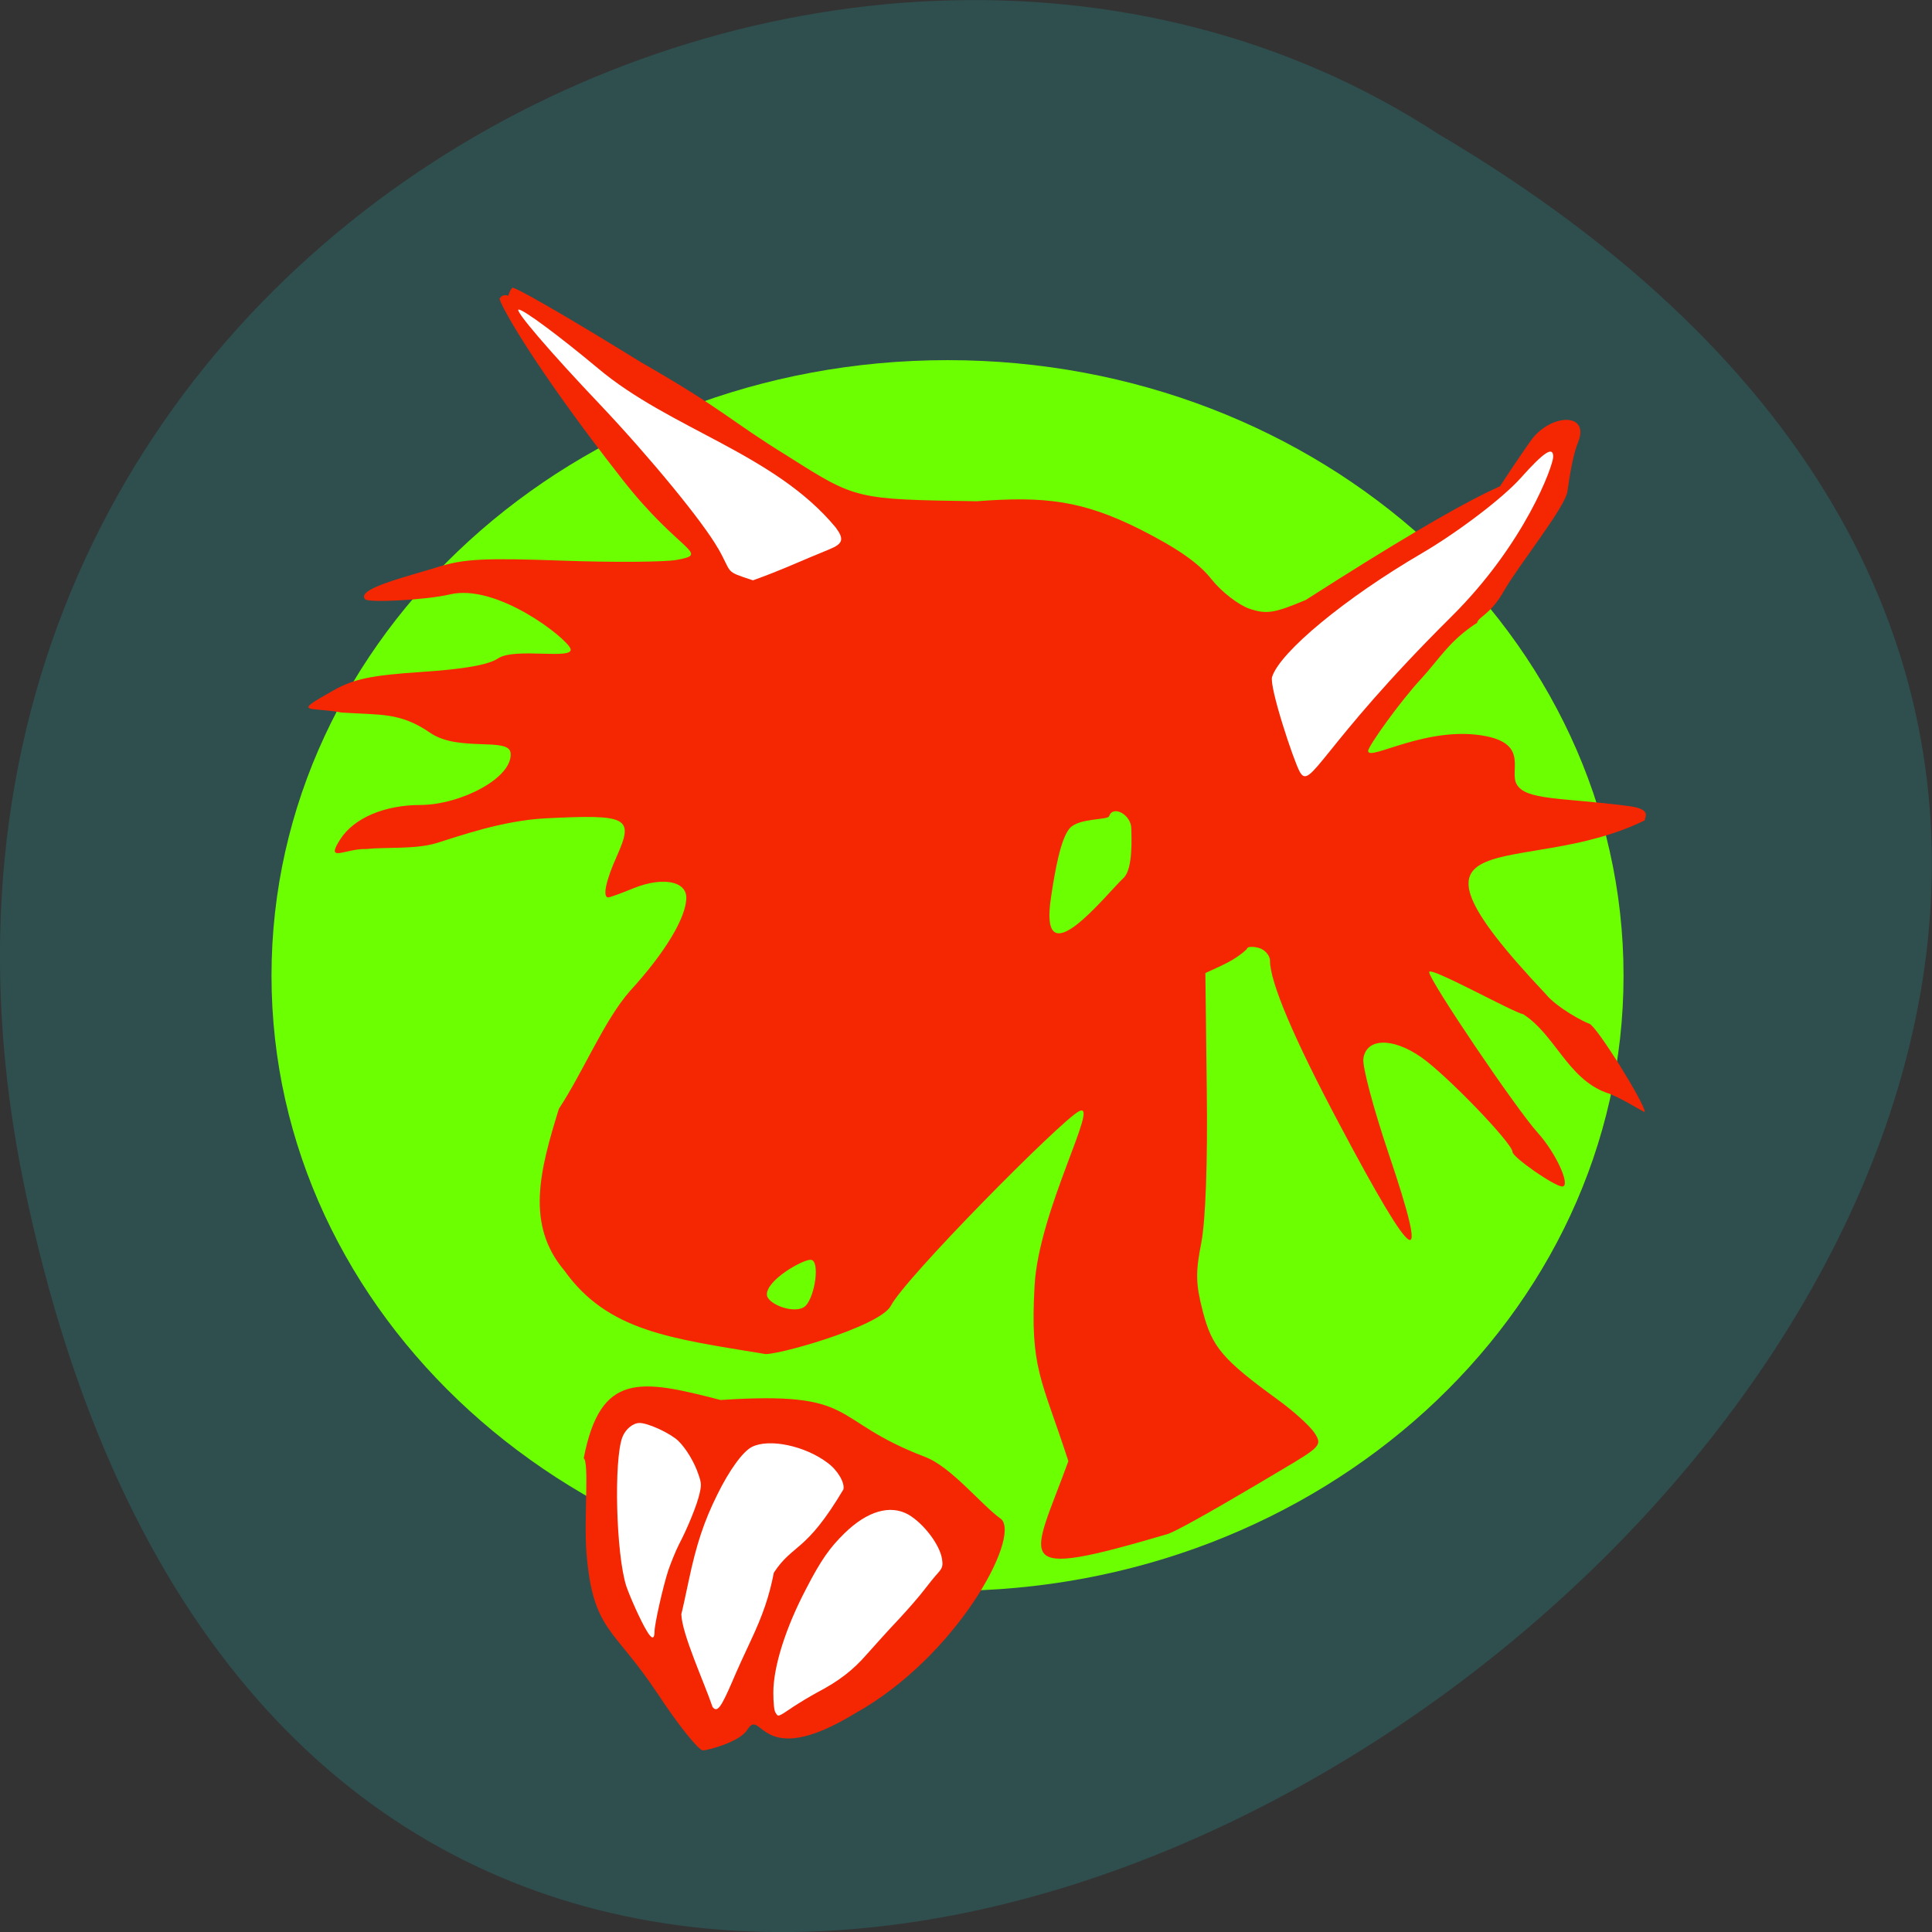 <svg xmlns="http://www.w3.org/2000/svg" viewBox="0 0 32 32"><rect x="0" y="0" width="32" height="32" fill="#333333" stroke="none"/><path d="m 0.406 19.664 c 6.246 29.988 49.23 -2.207 23.41 -17.449 c -10.03 -6.535 -26.625 2.023 -23.41 17.449" fill="#2f4e4e"/><path d="m 26.891 16.16 c 0 5.629 -5.01 10.191 -11.195 10.191 c -6.188 0 -11.199 -4.563 -11.199 -10.191 c 0 -5.629 5.01 -10.195 11.199 -10.195 c 6.184 0 11.195 4.566 11.195 10.195" fill="#6cff01"/><path d="m 10.883 28.04 c -0.711 -1.078 -1.059 -1.016 -1.168 -2.301 c -0.047 -0.578 0.047 -1.516 -0.047 -1.586 c 0.277 -1.434 0.938 -1.309 2.266 -0.965 c 2.324 -0.152 1.77 0.324 3.383 0.941 c 0.441 0.164 0.938 0.801 1.27 1.035 c 0.313 0.32 -0.754 2.281 -2.418 3.211 c -1.605 0.98 -1.543 -0.117 -1.793 0.277 c -0.125 0.203 -0.66 0.34 -0.734 0.34 c -0.07 0 -0.414 -0.426 -0.758 -0.953" fill="#f52703"/><g fill="#fff"><path d="m 10.711 27.01 c -0.094 -0.152 -0.273 -0.551 -0.336 -0.734 c -0.172 -0.523 -0.211 -2.098 -0.066 -2.473 c 0.051 -0.133 0.176 -0.234 0.285 -0.234 c 0.141 0 0.512 0.172 0.641 0.297 c 0.129 0.125 0.27 0.359 0.336 0.563 c 0.047 0.133 0.047 0.176 0.016 0.309 c -0.039 0.18 -0.199 0.574 -0.344 0.848 c -0.051 0.102 -0.129 0.293 -0.172 0.418 c -0.09 0.273 -0.23 0.898 -0.23 1.02 c 0 0.133 -0.047 0.129 -0.129 -0.012"/><path d="m 12.844 28.367 c -0.023 -0.039 -0.035 -0.172 -0.035 -0.332 c 0 -0.43 0.203 -1.074 0.547 -1.727 c 0.242 -0.469 0.387 -0.672 0.629 -0.91 c 0.379 -0.371 0.758 -0.48 1.059 -0.313 c 0.254 0.148 0.523 0.5 0.559 0.738 c 0.016 0.117 0.008 0.145 -0.07 0.234 c -0.051 0.055 -0.152 0.18 -0.223 0.273 c -0.07 0.094 -0.262 0.316 -0.426 0.492 c -0.164 0.172 -0.398 0.434 -0.523 0.574 c -0.234 0.27 -0.469 0.449 -0.82 0.633 c -0.117 0.063 -0.297 0.172 -0.398 0.238 c -0.262 0.176 -0.254 0.176 -0.297 0.098"/></g><path d="m 17.695 24.2 c -0.445 -1.371 -0.637 -1.527 -0.559 -2.91 c 0.07 -1.25 1.098 -3.078 0.734 -2.883 c -0.309 0.164 -2.879 2.762 -3.113 3.219 c -0.184 0.355 -1.996 0.855 -2.105 0.797 c -1.539 -0.254 -2.586 -0.371 -3.305 -1.379 c -0.645 -0.762 -0.406 -1.66 -0.09 -2.68 c 0.402 -0.609 0.75 -1.465 1.176 -1.949 c 0.578 -0.629 0.934 -1.219 0.934 -1.547 c 0 -0.273 -0.391 -0.348 -0.863 -0.16 c -0.211 0.086 -0.402 0.156 -0.43 0.156 c -0.098 0 -0.039 -0.281 0.141 -0.68 c 0.289 -0.648 0.195 -0.699 -1.191 -0.629 c -0.711 0.039 -1.414 0.293 -1.797 0.41 c -0.344 0.105 -0.848 0.063 -1.164 0.098 c -0.34 -0.012 -0.688 0.242 -0.426 -0.164 c 0.227 -0.352 0.734 -0.566 1.328 -0.566 c 0.672 -0.004 1.531 -0.453 1.492 -0.859 c -0.023 -0.273 -0.859 -0.012 -1.332 -0.336 c -0.5 -0.344 -0.82 -0.293 -1.469 -0.336 c -0.527 -0.102 -0.852 0.035 -0.125 -0.371 c 0.328 -0.184 0.617 -0.246 1.445 -0.301 c 0.707 -0.047 1.113 -0.117 1.277 -0.227 c 0.281 -0.184 1.27 0.035 1.195 -0.16 c -0.066 -0.176 -1.215 -1.082 -1.996 -0.898 c -0.395 0.094 -1.344 0.141 -1.402 0.082 c -0.172 -0.172 0.703 -0.379 1.215 -0.539 c 0.426 -0.133 0.773 -0.148 2.055 -0.102 c 0.844 0.031 1.695 0.023 1.887 -0.012 c 0.574 -0.105 0.051 -0.121 -0.895 -1.328 c -1.512 -1.93 -2.059 -2.957 -2.035 -3 c 0.285 -0.57 3.164 3.324 3.543 3.871 c 2.156 0.957 1.637 -0.523 0.266 -1.234 c -0.844 -0.434 -4.176 -2.117 -3.602 -2.816 c 0.023 -0.027 0.73 0.367 2.141 1.238 c 1.371 0.785 1.477 0.969 2.418 1.547 c 1.141 0.723 1.125 0.719 3.137 0.75 c 1.129 -0.086 1.754 -0.012 2.711 0.469 c 0.609 0.309 0.965 0.555 1.176 0.824 c 0.168 0.211 0.449 0.426 0.629 0.488 c 0.285 0.094 0.406 0.074 0.93 -0.145 c 5.887 -3.773 3.418 -1.305 1.418 0.051 c -1.121 0.762 -1.723 1.328 -1.723 1.621 c 0.84 1.723 5.527 -5 3.301 -2.867 c -0.906 0.934 0.625 -1.301 0.754 -1.473 c 0.328 -0.422 0.969 -0.441 0.758 0.066 c -0.078 0.188 -0.137 0.547 -0.172 0.801 c -0.039 0.27 -0.805 1.219 -1.051 1.648 c -0.223 0.398 -0.426 0.43 -0.445 0.531 c -0.453 0.289 -0.625 0.598 -0.926 0.926 c -0.336 0.359 -0.879 1.117 -0.879 1.195 c 0 0.184 0.992 -0.438 1.961 -0.242 c 0.688 0.141 0.379 0.57 0.496 0.789 c 0.145 0.277 0.758 0.223 1.859 0.367 c 0.418 0.055 0.242 0.203 0.27 0.234 c -2.02 1 -4.469 -0.113 -1.645 2.879 c 0.18 0.223 0.633 0.465 0.723 0.492 c 0.125 0.043 0.918 1.324 0.918 1.461 c 0 0.02 -0.418 -0.254 -0.641 -0.32 c -0.637 -0.234 -0.848 -0.961 -1.371 -1.297 c -0.176 -0.035 -1.559 -0.805 -1.559 -0.699 c 0 0.137 1.441 2.266 1.797 2.66 c 0.305 0.336 0.555 0.891 0.406 0.891 c -0.125 0 -0.824 -0.484 -0.824 -0.574 c 0 -0.141 -1.098 -1.281 -1.516 -1.57 c -0.473 -0.328 -0.906 -0.316 -0.953 0.027 c -0.02 0.125 0.168 0.828 0.414 1.559 c 0.699 2.063 0.461 1.926 -0.813 -0.477 c -0.75 -1.41 -1.148 -2.348 -1.148 -2.703 c 0 -0.09 -0.086 -0.188 -0.191 -0.215 c -0.105 -0.027 -0.191 -0.02 -0.191 0.02 c -0.207 0.195 -0.418 0.27 -0.688 0.398 l 0.023 1.934 c 0.016 1.211 -0.02 2.16 -0.09 2.531 c -0.098 0.492 -0.094 0.688 0.027 1.148 c 0.152 0.586 0.332 0.793 1.25 1.461 c 0.254 0.184 0.523 0.43 0.598 0.543 c 0.129 0.199 0.105 0.227 -0.535 0.605 c -0.367 0.219 -1.605 0.957 -1.887 1.066 c -2.676 0.789 -2.266 0.477 -1.656 -1.203 m -4.352 -2.574 c 0.156 -0.156 0.246 -0.762 0.082 -0.762 c -0.137 0 -0.723 0.332 -0.723 0.574 c 0 0.164 0.484 0.344 0.641 0.188 m 5.266 -7.086 c 0.164 -0.152 0.129 -0.707 0.129 -0.816 c 0 -0.23 -0.301 -0.398 -0.367 -0.207 c -0.02 0.066 -0.5 0.027 -0.652 0.199 c -0.152 0.172 -0.246 0.711 -0.309 1.133 c -0.219 1.406 0.902 -0.031 1.199 -0.309 m 2.875 -1.934 c -0.176 0.41 -0.148 0.074 0 0" fill="#f52703"/><g fill="#fff"><path d="m 11.801 28.27 c -0.133 -0.395 -0.508 -1.207 -0.516 -1.535 c 0.016 -0.055 0.07 -0.309 0.125 -0.566 c 0.125 -0.594 0.254 -0.977 0.469 -1.41 c 0.199 -0.406 0.422 -0.715 0.574 -0.793 c 0.285 -0.145 0.883 -0.02 1.258 0.266 c 0.164 0.121 0.285 0.328 0.258 0.438 c -0.629 1.059 -0.832 0.891 -1.152 1.379 c -0.074 0.383 -0.18 0.699 -0.391 1.145 c -0.086 0.18 -0.219 0.473 -0.293 0.648 c -0.195 0.453 -0.254 0.527 -0.332 0.43"/><path d="m 21.527 12.781 c -0.102 -0.184 -0.508 -1.41 -0.457 -1.57 c 0.133 -0.414 1.215 -1.309 2.48 -2.047 c 0.605 -0.355 1.34 -0.914 1.637 -1.246 c 0.391 -0.438 0.539 -0.531 0.539 -0.352 c 0 0.141 -0.461 1.434 -1.691 2.652 c -2.172 2.156 -2.328 2.895 -2.508 2.563"/><path d="m 11.891 9.08 c -0.246 -0.434 -1.121 -1.5 -1.945 -2.371 c -0.828 -0.871 -1.438 -1.582 -1.355 -1.582 c 0.082 0 0.672 0.438 1.313 0.973 c 1.199 1.01 2.922 1.41 3.938 2.637 c 0.145 0.195 0.121 0.27 -0.109 0.363 c -0.473 0.191 -0.789 0.344 -1.262 0.512 c -0.484 -0.16 -0.332 -0.102 -0.578 -0.531"/></g></svg>